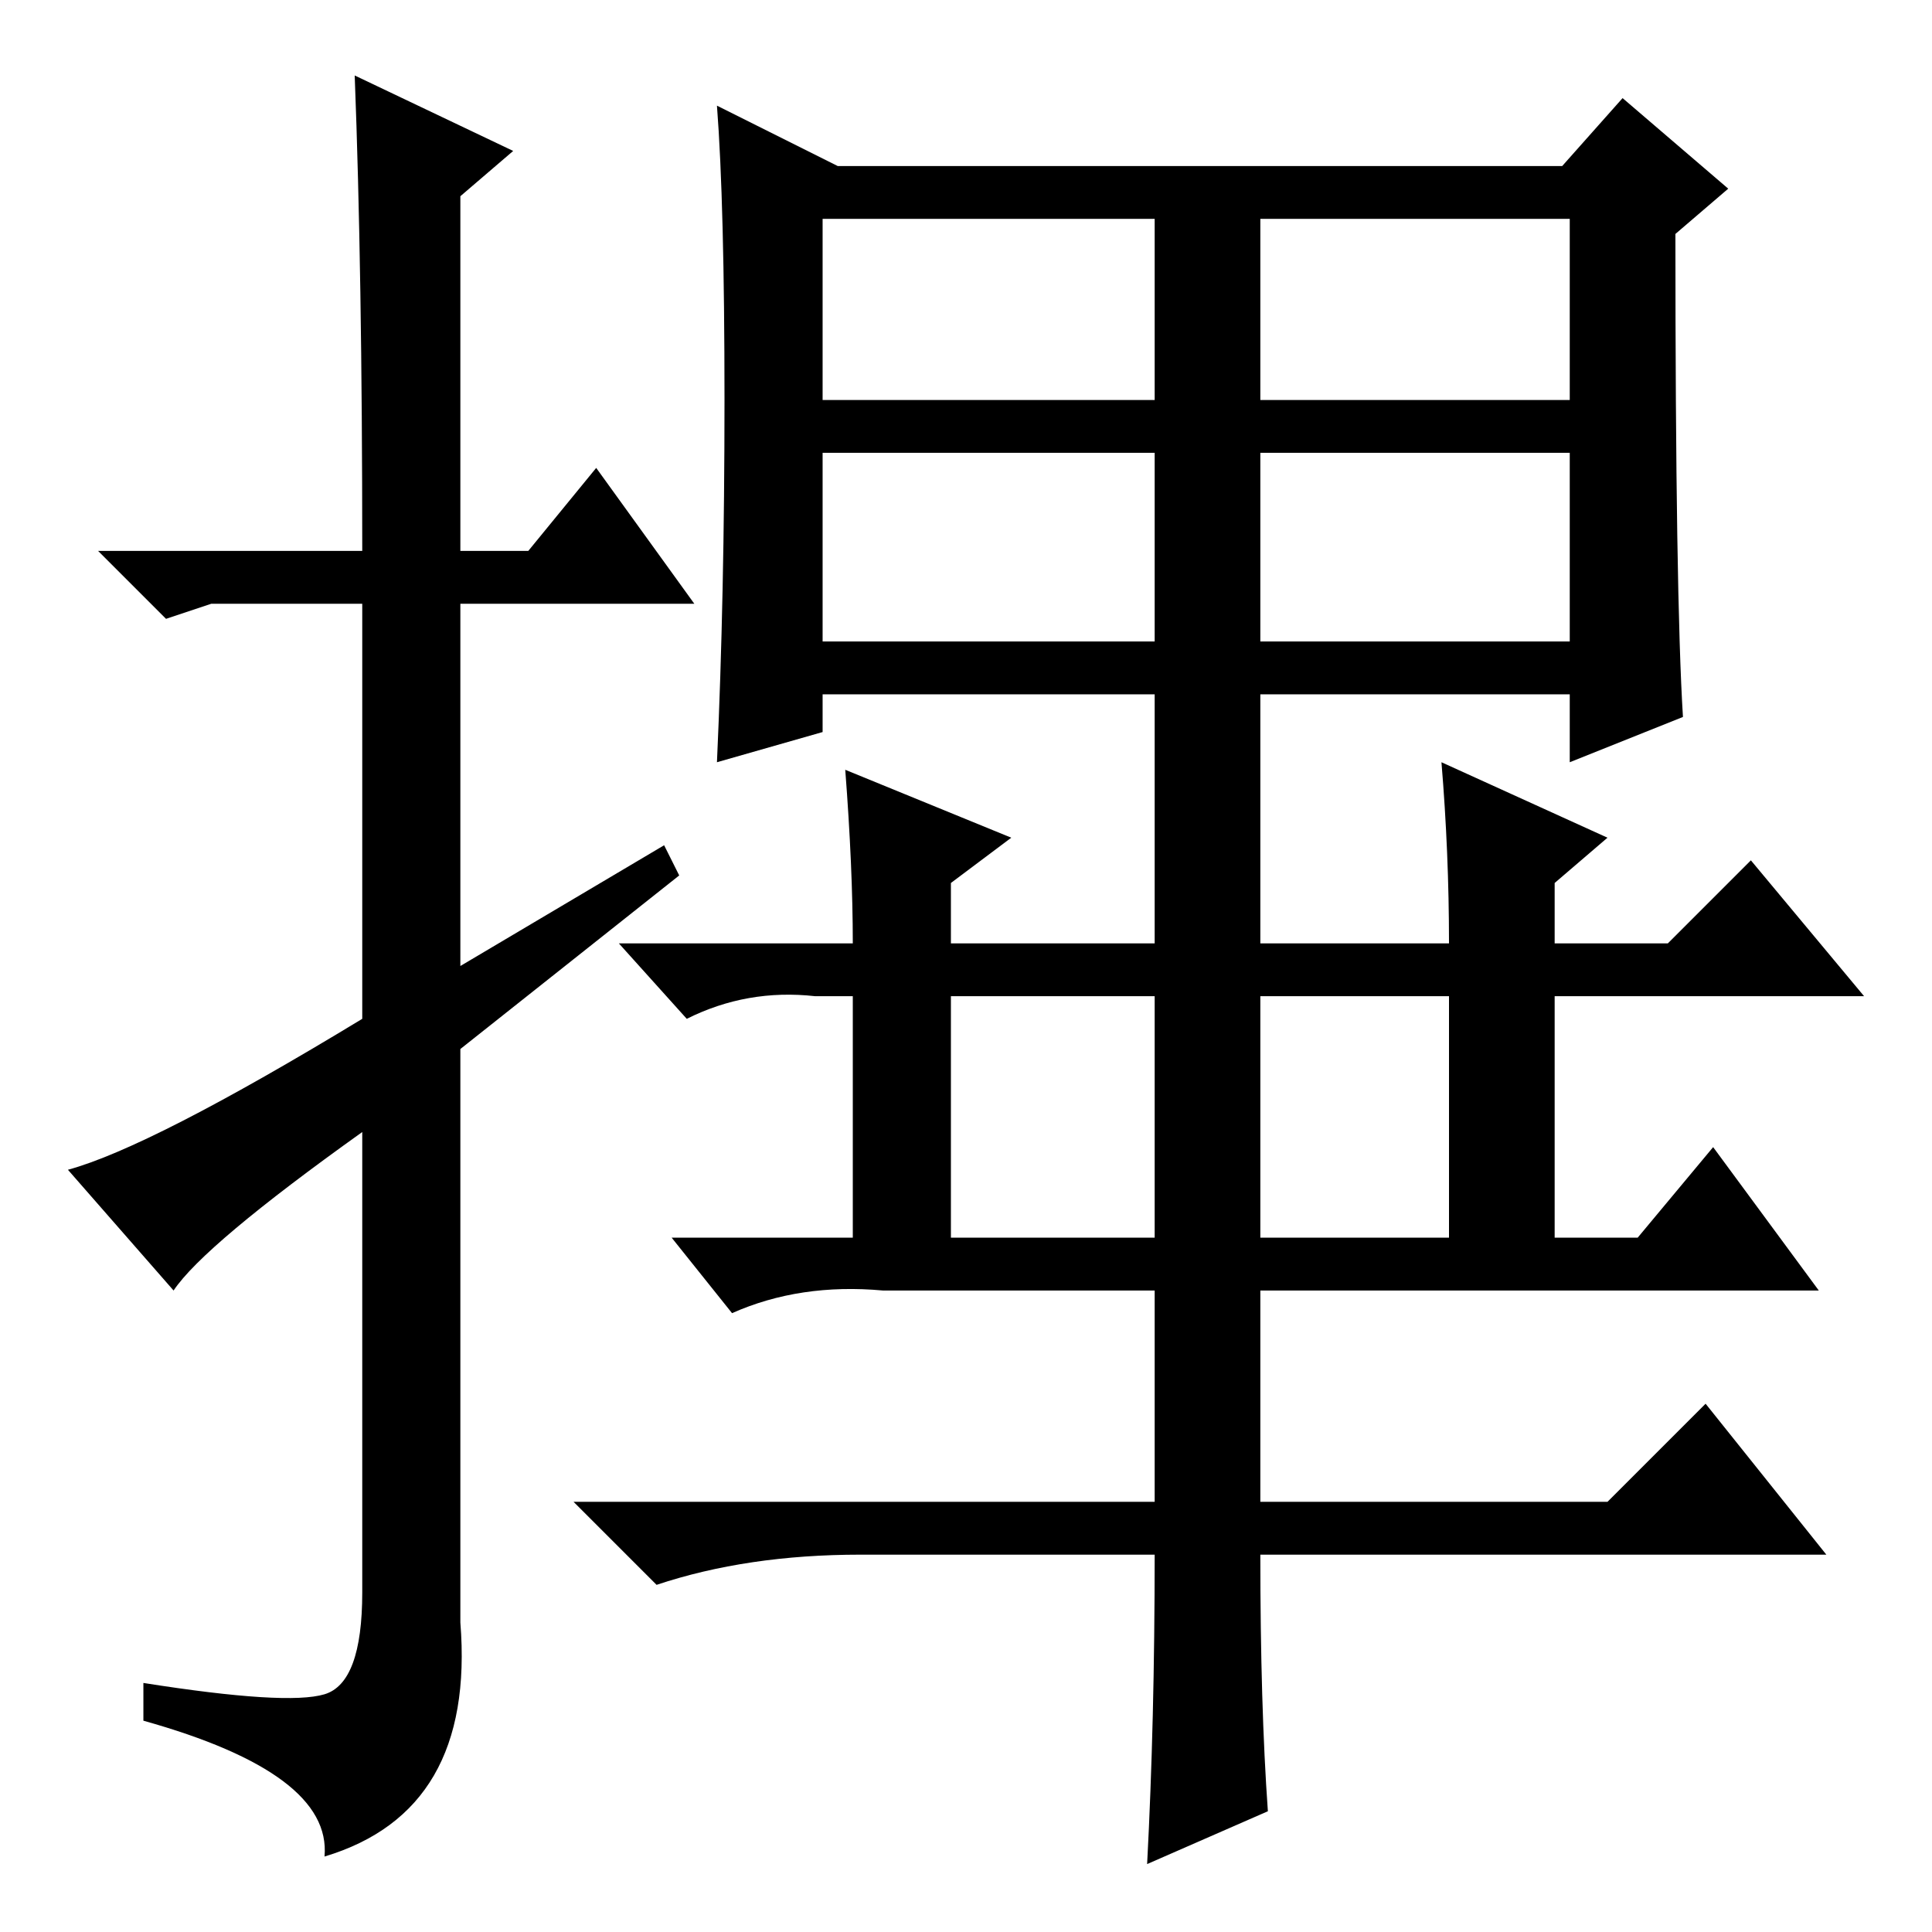<?xml version="1.0" standalone="no"?>
<!DOCTYPE svg PUBLIC "-//W3C//DTD SVG 1.1//EN" "http://www.w3.org/Graphics/SVG/1.1/DTD/svg11.dtd" >
<svg xmlns="http://www.w3.org/2000/svg" xmlns:xlink="http://www.w3.org/1999/xlink" version="1.1" viewBox="0 -36 256 256">
  <g transform="matrix(1 0 0 -1 0 220)">
   <path fill="currentColor"
d="M96 203q0 26 -1 39l16 -8h96l8 9l14 -12l-7 -6q0 -48 1 -64l-15 -6v9h-41v-33h25q0 12 -1 24l22 -10l-7 -6v-8h15l11 11l15 -18h-41v-32h11l10 12l14 -19h-74v-28h46l13 13l16 -20h-75q0 -20 1 -34l-16 -7q1 19 1 41h-39q-15 0 -27 -4l-11 11h77v28h-36q-11 1 -20 -3
l-8 10h24v32h-5q-9 1 -17 -3l-9 10h31q0 10 -1 23l22 -9l-8 -6v-8h27v33h-44v-5l-14 -4q1 22 1 48zM153 227h-44v-24h44v24zM208 227h-41v-24h41v24zM153 196h-44v-25h44v25zM208 196h-41v-25h41v25zM192 124h-25v-32h25v32zM153 124h-27v-32h27v32zM23 85l-14 16
q11 3 39 20v55h-20l-6 -2l-9 9h35q0 37 -1 63l21 -10l-7 -6v-47h9l9 11l13 -18h-31v-48l27 16l2 -4l-29 -23v-76q2 -25 -18 -31q1 11 -24 18v5q19 -3 24 -1.5t5 13.5v61q-21 -15 -25 -21z" />
  </g>

</svg>

